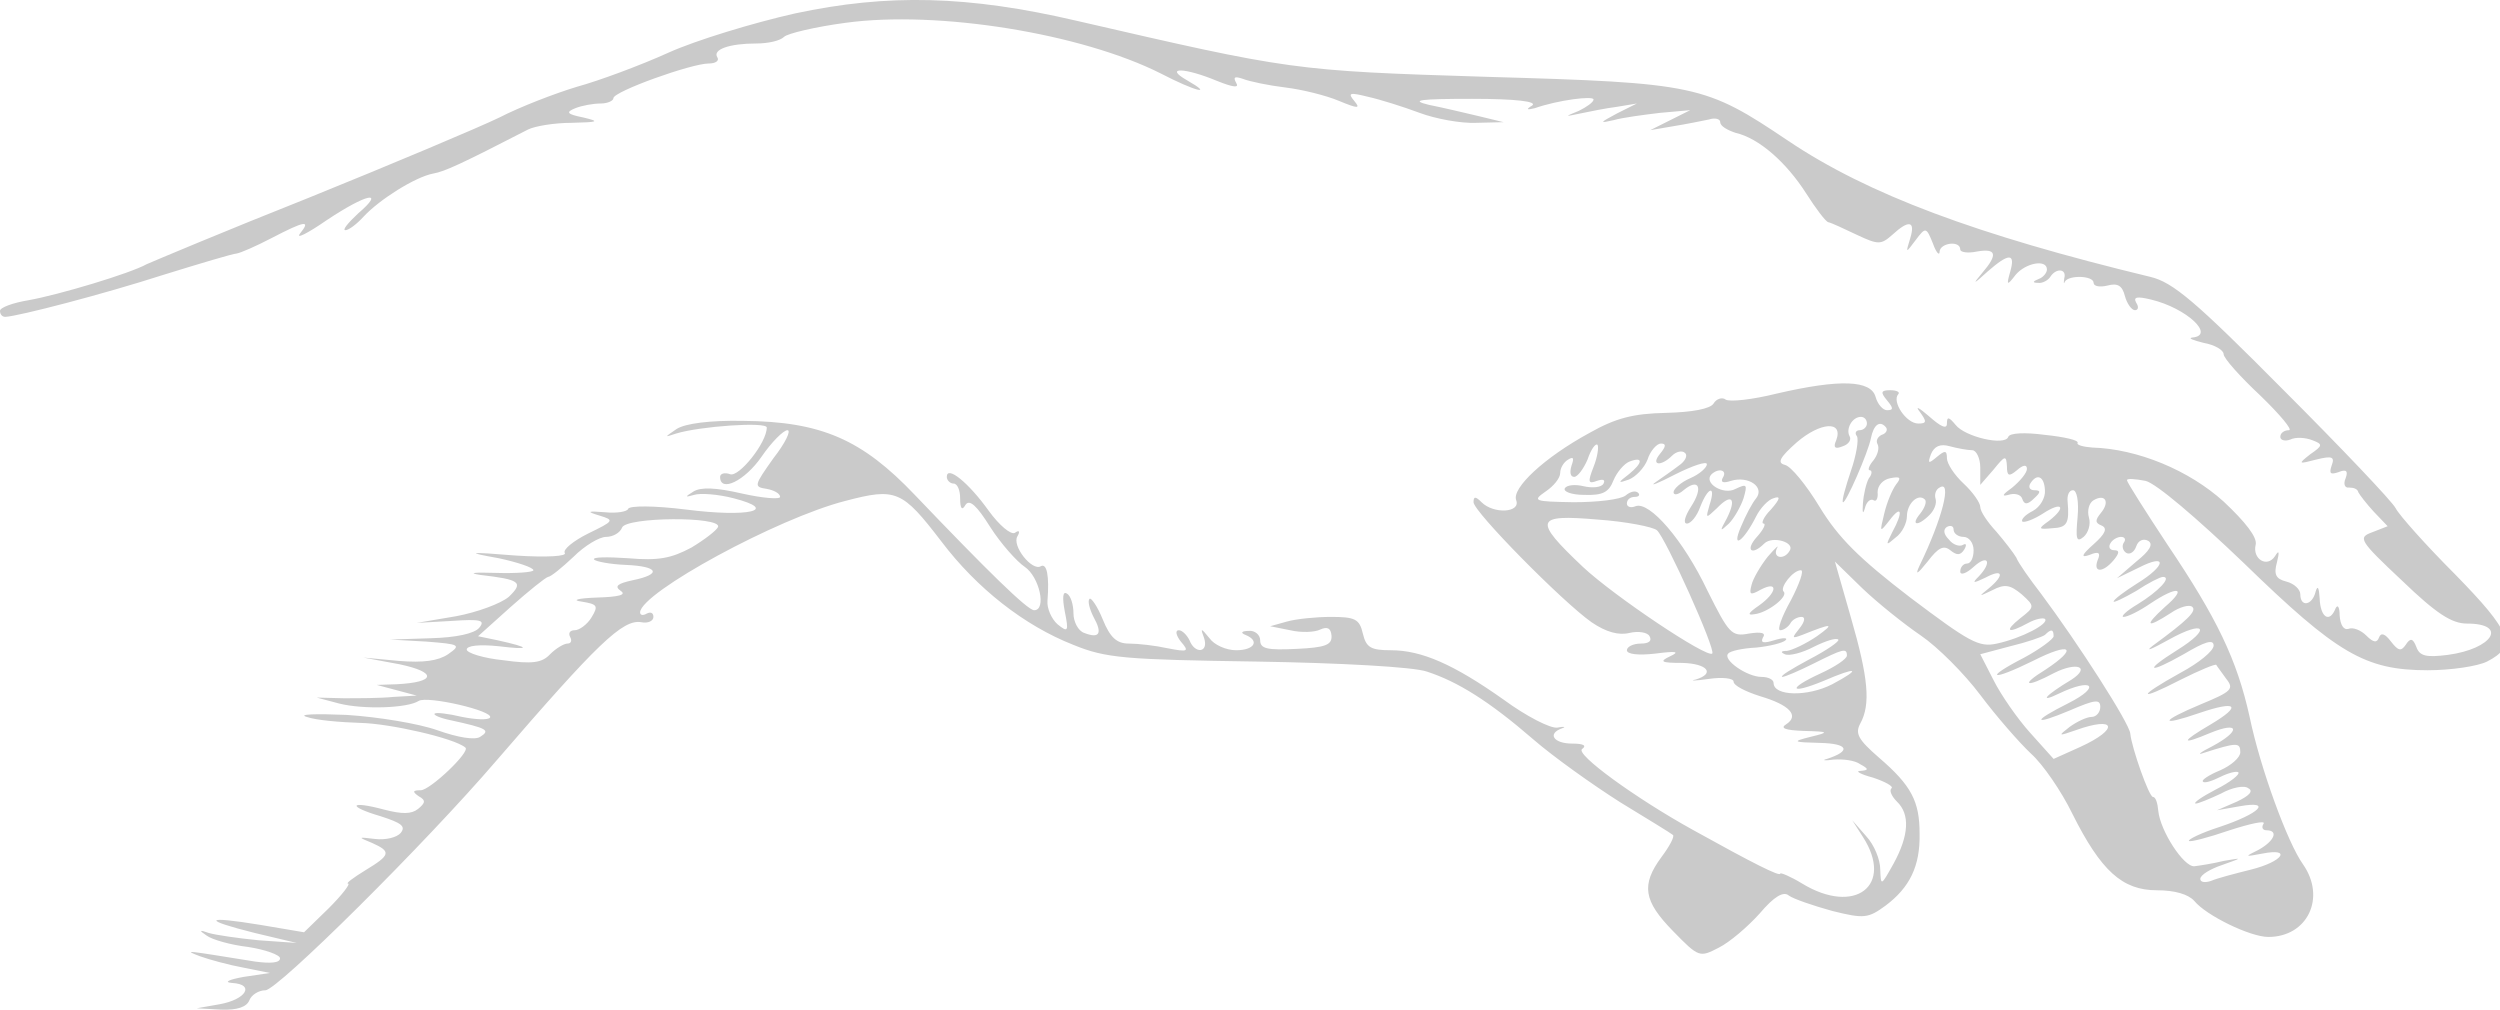 <svg id="e9fCvmeF82I1" xmlns="http://www.w3.org/2000/svg" xmlns:xlink="http://www.w3.org/1999/xlink" viewBox="0 0 374.95 151.43" shape-rendering="geometricPrecision" text-rendering="geometricPrecision"><g id="e9fCvmeF82I2" transform="matrix(0.1 0 0 -0.1 0 469)"><path id="e9fCvmeF82I3" d="M1812,3265C1750,3251,1664,3225,1622,3206C1580,3187,1518,3164,1485,3155C1452,3145,1400,3125,1369,3109C1338,3094,1210,3040,1084,2989C958,2939,849,2893,840,2889C815,2875,708,2843,663,2835C639,2831,620,2824,620,2819C620,2814,623,2810,628,2810C648,2811,775,2844,865,2873C920,2890,970,2905,975,2905C981,2906,1004,2916,1027,2928C1077,2954,1087,2956,1070,2935C1063,2926,1081,2935,1110,2955C1170,2995,1199,3001,1157,2965C1142,2951,1133,2940,1138,2940C1143,2940,1155,2949,1165,2960C1189,2986,1243,3020,1270,3025C1287,3028,1311,3039,1412,3091C1422,3096,1451,3101,1477,3101C1518,3102,1520,3103,1495,3109C1470,3114,1468,3117,1483,3123C1493,3127,1510,3130,1521,3130C1531,3130,1540,3134,1540,3138C1540,3148,1657,3190,1683,3190C1693,3190,1699,3194,1696,3199C1688,3211,1714,3220,1754,3220C1772,3220,1790,3224,1796,3230C1801,3235,1843,3245,1888,3251C2027,3270,2242,3235,2361,3175C2413,3148,2442,3141,2400,3165C2365,3185,2397,3184,2445,3164C2470,3154,2479,3153,2474,3161C2469,3170,2472,3171,2484,3167C2494,3163,2523,3157,2548,3154C2573,3151,2609,3142,2628,3134C2657,3122,2661,3122,2651,3134C2641,3146,2644,3147,2672,3140C2690,3136,2725,3125,2749,3116C2773,3107,2811,3100,2834,3101L2875,3102L2838,3111C2817,3116,2783,3124,2763,3128C2734,3135,2749,3137,2828,3137C2894,3137,2926,3133,2918,3127C2908,3121,2910,3120,2922,3123C2956,3135,3010,3142,3010,3136C3010,3132,3000,3125,2988,3119C2966,3110,2966,3110,2990,3115C3004,3118,3029,3123,3045,3125L3075,3130L3045,3115C3019,3101,3018,3100,3040,3105C3054,3109,3085,3113,3110,3116L3155,3120L3125,3105L3095,3090L3130,3096C3149,3099,3173,3104,3183,3106C3192,3109,3200,3107,3200,3102C3200,3096,3211,3090,3223,3086C3258,3078,3299,3042,3329,2995C3343,2973,3358,2953,3362,2952C3367,2951,3386,2942,3405,2933C3437,2918,3441,2918,3458,2933C3483,2956,3493,2954,3485,2928C3478,2905,3478,2905,3493,2925C3508,2945,3509,2945,3519,2920C3524,2906,3529,2901,3529,2908C3530,2921,3560,2925,3560,2911C3560,2907,3571,2905,3585,2908C3614,2913,3617,2904,3593,2876C3578,2858,3579,2858,3601,2878C3633,2906,3643,2906,3635,2878C3629,2857,3630,2856,3643,2873C3658,2891,3690,2897,3690,2881C3690,2876,3684,2869,3678,2867C3668,2863,3668,2861,3677,2861C3683,2860,3692,2865,3695,2870C3704,2884,3720,2882,3716,2868C3715,2861,3715,2858,3717,2863C3723,2873,3760,2872,3760,2861C3760,2856,3769,2854,3781,2857C3796,2861,3803,2857,3807,2841C3810,2830,3817,2820,3822,2820C3827,2820,3828,2825,3824,2831C3819,2840,3825,2841,3846,2836C3900,2823,3943,2782,3908,2779C3901,2778,3909,2775,3925,2771C3942,2768,3955,2760,3955,2754C3955,2748,3980,2720,4010,2692C4040,2663,4059,2640,4053,2640C4046,2640,4040,2636,4040,2630C4040,2625,4047,2623,4055,2626C4063,2630,4078,2629,4088,2625C4104,2619,4104,2617,4085,2604C4066,2589,4067,2589,4094,2596C4118,2602,4122,2600,4117,2587C4113,2575,4115,2573,4127,2577C4139,2582,4142,2579,4138,2568C4134,2559,4137,2553,4143,2554C4150,2554,4156,2552,4157,2547C4159,2543,4169,2530,4180,2518L4201,2496L4178,2487C4156,2479,4158,2475,4223,2414C4274,2365,4297,2350,4320,2350C4382,2350,4359,2312,4291,2303C4259,2299,4249,2301,4244,2315C4239,2328,4235,2329,4228,2318C4221,2308,4217,2309,4206,2323C4197,2335,4191,2337,4188,2329C4185,2321,4180,2321,4169,2332C4161,2340,4149,2345,4142,2342C4135,2340,4130,2348,4129,2362C4129,2375,4126,2379,4123,2373C4114,2350,4100,2359,4099,2388C4098,2404,4096,2408,4093,2398C4088,2377,4070,2374,4070,2394C4070,2401,4061,2410,4049,2413C4033,2417,4030,2424,4035,2442C4039,2458,4038,2461,4032,2451C4020,2433,3998,2447,4003,2468C4006,2479,3988,2502,3955,2533C3903,2580,3826,2612,3758,2614C3744,2615,3734,2618,3736,2621C3738,2625,3716,2630,3687,2633C3657,2637,3634,2636,3632,2630C3627,2616,3567,2630,3553,2648C3543,2660,3540,2661,3540,2650C3540,2641,3531,2645,3513,2661C3498,2674,3492,2677,3499,2668C3510,2653,3510,2650,3497,2650C3479,2650,3457,2683,3467,2694C3470,2697,3465,2700,3455,2700C3441,2700,3440,2697,3450,2685C3460,2673,3460,2670,3450,2670C3444,2670,3436,2679,3433,2690C3426,2715,3380,2717,3285,2695C3249,2686,3214,2682,3208,2686C3203,2690,3194,2687,3190,2680C3185,2672,3158,2667,3119,2666C3069,2665,3043,2658,3004,2636C2936,2599,2887,2553,2894,2535C2901,2516,2860,2514,2842,2532C2833,2541,2830,2541,2830,2532C2830,2518,2963,2383,3007,2352C3029,2337,3048,2332,3064,2336C3077,2339,3091,2337,3094,2331C3098,2324,3093,2320,3081,2320C3069,2320,3060,2315,3060,2310C3060,2304,3077,2302,3103,2305C3134,2309,3140,2308,3125,2301C3108,2293,3111,2291,3143,2291C3181,2290,3193,2275,3163,2266C3153,2264,3162,2264,3183,2267C3203,2270,3220,2268,3220,2263C3220,2257,3238,2248,3260,2241C3304,2228,3319,2212,3299,2199C3289,2193,3298,2190,3325,2189C3364,2188,3364,2187,3335,2180C3307,2173,3309,2172,3350,2171C3392,2170,3397,2159,3360,2147C3352,2145,3356,2144,3370,2146C3384,2147,3402,2145,3410,2139C3423,2132,3423,2130,3410,2129C3402,2129,3410,2124,3429,2119C3447,2113,3460,2106,3457,2103C3453,2100,3457,2091,3465,2083C3485,2064,3483,2032,3460,1990C3441,1956,3441,1956,3440,1981C3440,1996,3431,2018,3419,2031L3398,2055L3414,2030C3461,1957,3402,1912,3323,1960C3305,1971,3290,1977,3290,1975C3290,1970,3250,1990,3160,2040C3073,2088,2981,2155,2993,2162C3000,2167,2995,2170,2978,2170C2950,2170,2940,2185,2963,2193C2969,2195,2966,2196,2956,2194C2946,2192,2909,2211,2875,2236C2800,2289,2752,2310,2706,2310C2676,2310,2669,2314,2664,2335C2659,2357,2652,2360,2616,2360C2594,2360,2564,2357,2550,2353L2525,2346L2555,2340C2572,2336,2592,2337,2600,2341C2611,2346,2616,2343,2617,2332C2618,2318,2608,2314,2564,2312C2521,2310,2510,2312,2510,2325C2510,2333,2502,2340,2493,2339C2482,2339,2480,2336,2488,2333C2510,2324,2501,2310,2474,2310C2459,2310,2441,2318,2434,2328C2421,2344,2420,2344,2426,2328C2433,2306,2412,2304,2404,2325C2400,2333,2393,2340,2388,2340C2382,2340,2384,2332,2391,2323C2404,2308,2402,2307,2371,2313C2353,2317,2327,2320,2313,2320C2295,2320,2285,2329,2274,2356C2266,2376,2256,2390,2254,2387C2251,2384,2254,2372,2260,2360C2274,2335,2269,2327,2246,2336C2237,2339,2230,2353,2230,2365C2230,2378,2226,2392,2220,2395C2214,2399,2213,2389,2217,2368C2223,2338,2222,2336,2206,2349C2197,2357,2190,2373,2191,2384C2194,2422,2190,2441,2181,2436C2168,2428,2137,2467,2146,2481C2150,2488,2149,2491,2142,2486C2136,2483,2119,2497,2103,2519C2073,2561,2040,2588,2040,2570C2040,2565,2045,2560,2050,2560C2056,2560,2060,2550,2060,2538C2060,2522,2063,2519,2068,2528C2074,2537,2085,2527,2105,2495C2121,2470,2145,2443,2157,2435C2179,2420,2190,2370,2171,2370C2161,2370,2100,2430,1992,2543C1913,2626,1852,2653,1735,2654C1684,2655,1648,2650,1635,2642C1616,2629,1616,2629,1634,2635C1670,2646,1770,2653,1770,2644C1770,2621,1728,2569,1715,2574C1707,2577,1700,2575,1700,2570C1700,2546,1737,2564,1762,2600C1777,2622,1795,2640,1801,2640C1807,2640,1798,2621,1780,2598C1751,2557,1750,2555,1770,2552C1781,2550,1790,2545,1790,2540C1790,2536,1764,2538,1733,2545C1694,2554,1671,2555,1660,2548C1647,2540,1647,2539,1661,2543C1670,2546,1697,2544,1720,2538C1790,2520,1743,2509,1649,2521C1601,2527,1564,2527,1562,2522C1561,2518,1545,2515,1527,2517C1501,2519,1499,2518,1519,2512C1542,2505,1541,2504,1502,2485C1480,2474,1464,2461,1467,2456C1471,2451,1441,2449,1394,2452C1320,2458,1318,2457,1368,2448C1396,2442,1420,2434,1420,2430C1420,2427,1394,2425,1363,2426C1331,2427,1321,2426,1340,2423C1400,2416,1406,2412,1383,2390C1371,2380,1336,2367,1304,2361L1245,2351L1298,2354C1341,2357,1348,2355,1339,2344C1332,2335,1304,2329,1266,2328L1205,2326L1259,2323C1310,2319,1312,2318,1292,2304C1277,2294,1255,2291,1218,2294L1165,2299L1219,2289C1276,2277,1274,2262,1215,2259L1185,2258L1215,2250L1245,2242L1210,2240C1191,2238,1157,2238,1135,2238L1095,2239L1129,2230C1165,2221,1231,2223,1248,2234C1261,2242,1361,2219,1355,2209C1352,2205,1333,2206,1313,2210C1292,2215,1274,2217,1272,2215C1269,2213,1281,2208,1296,2205C1351,2193,1356,2190,1340,2180C1332,2175,1307,2179,1276,2190C1248,2200,1187,2210,1140,2213C1093,2215,1066,2214,1080,2210C1094,2205,1130,2202,1161,2201C1205,2200,1302,2178,1318,2164C1326,2158,1265,2100,1251,2100C1239,2100,1238,2098,1248,2091C1259,2085,1258,2081,1247,2072C1237,2064,1223,2064,1196,2071C1144,2085,1140,2076,1191,2061C1222,2051,1229,2046,1221,2036C1215,2029,1198,2025,1182,2027C1157,2030,1156,2030,1178,2021C1207,2008,1206,2003,1168,1980C1150,1969,1138,1960,1142,1960C1146,1960,1133,1943,1113,1923L1076,1887L1011,1898C926,1912,922,1906,1002,1886L1065,1871L1008,1875C977,1878,943,1883,933,1886C919,1891,918,1890,930,1882C938,1876,966,1868,992,1865C1018,1861,1040,1853,1040,1848C1040,1841,1026,1840,1003,1843C897,1860,894,1861,920,1851C934,1846,963,1838,985,1834L1025,1826L985,1820C963,1816,955,1812,968,1811C1003,1809,989,1786,949,1779L915,1773L951,1771C976,1770,990,1775,994,1785C997,1793,1008,1800,1018,1800C1036,1800,1257,2019,1365,2145C1516,2320,1554,2357,1582,2352C1592,2350,1600,2354,1600,2360C1600,2366,1596,2368,1590,2365C1585,2362,1580,2362,1580,2367C1582,2397,1786,2508,1888,2534C1964,2554,1973,2550,2032,2473C2085,2403,2156,2347,2230,2318C2279,2298,2307,2296,2505,2293C2630,2291,2740,2285,2760,2278C2806,2263,2853,2234,2920,2176C2950,2150,3009,2108,3050,2082C3091,2057,3127,2035,3129,2033C3132,2031,3124,2016,3112,2000C3081,1958,3085,1934,3129,1889C3168,1849,3169,1849,3198,1864C3214,1872,3241,1895,3259,1915C3281,1941,3295,1949,3303,1942C3310,1937,3339,1927,3368,1919C3416,1907,3422,1908,3448,1927C3484,1954,3500,1986,3499,2035C3499,2083,3487,2107,3438,2149C3407,2176,3402,2185,3410,2200C3426,2229,3422,2269,3396,2359L3372,2443L3413,2403C3436,2381,3476,2349,3501,2332C3526,2315,3566,2275,3590,2243C3614,2211,3648,2172,3666,2155C3684,2139,3712,2098,3728,2065C3771,1979,3803,1950,3855,1950C3882,1950,3902,1944,3911,1934C3929,1912,3995,1880,4022,1880C4081,1880,4109,1939,4074,1989C4051,2021,4010,2133,3994,2210C3975,2296,3945,2358,3871,2468C3838,2518,3810,2562,3810,2565C3810,2568,3822,2567,3838,2564C3854,2560,3914,2509,3985,2441C4125,2305,4167,2280,4261,2280C4296,2280,4336,2286,4350,2293C4395,2316,4387,2337,4302,2424C4258,2468,4218,2513,4213,2523C4208,2533,4132,2613,4044,2701C3913,2833,3879,2862,3845,2870C3584,2933,3421,2994,3302,3074C3177,3158,3165,3161,2850,3170C2559,3179,2556,3180,2235,3254C2072,3292,1952,3295,1812,3265ZM3420,2650C3420,2645,3415,2640,3409,2640C3404,2640,3401,2636,3405,2631C3408,2626,3404,2602,3396,2579C3388,2555,3382,2534,3384,2532C3388,2529,3422,2607,3426,2628C3430,2648,3439,2655,3448,2645C3452,2641,3449,2635,3442,2633C3436,2630,3433,2624,3436,2619C3439,2613,3436,2603,3430,2595C3423,2587,3421,2580,3424,2580C3428,2580,3428,2574,3423,2568C3419,2561,3415,2544,3414,2530C3413,2516,3414,2513,3417,2523C3419,2532,3425,2538,3430,2535C3434,2532,3437,2538,3436,2547C3436,2557,3444,2566,3455,2568C3470,2571,3472,2569,3464,2559C3458,2551,3450,2532,3446,2515C3439,2486,3439,2486,3454,2505C3472,2529,3475,2518,3458,2487C3448,2467,3448,2466,3463,2479C3473,2486,3480,2501,3480,2511C3480,2530,3497,2546,3507,2536C3510,2533,3507,2524,3500,2515C3485,2497,3496,2495,3514,2513C3521,2520,3525,2530,3523,2537C3521,2543,3523,2551,3529,2554C3548,2566,3533,2507,3499,2437C3492,2422,3495,2423,3511,2443C3527,2464,3535,2468,3545,2460C3555,2452,3560,2452,3566,2461C3570,2468,3569,2471,3564,2468C3559,2465,3549,2468,3543,2476C3535,2484,3534,2491,3540,2495C3546,2498,3550,2496,3550,2491C3550,2485,3557,2480,3565,2480C3573,2480,3580,2471,3580,2460C3580,2449,3576,2440,3570,2440C3565,2440,3560,2435,3560,2428C3560,2422,3569,2425,3580,2435C3602,2455,3608,2442,3588,2421C3577,2410,3579,2410,3598,2419C3624,2433,3627,2423,3603,2403C3587,2390,3587,2390,3608,2400C3627,2410,3635,2408,3652,2394C3672,2376,3672,2375,3650,2358C3625,2338,3631,2334,3662,2351C3673,2357,3684,2359,3687,2357C3694,2350,3652,2328,3615,2320C3588,2314,3574,2322,3485,2389C3408,2448,3377,2479,3349,2525C3329,2558,3306,2586,3297,2588C3285,2591,3289,2599,3315,2622C3350,2652,3385,2655,3374,2625C3369,2614,3372,2611,3384,2616C3393,2619,3397,2626,3394,2631C3388,2642,3398,2660,3411,2660C3416,2660,3420,2656,3420,2650ZM3010,2585C3001,2562,3002,2559,3015,2564C3024,2567,3028,2566,3025,2560C3022,2554,3008,2553,2995,2556C2983,2559,2970,2558,2967,2553C2964,2548,2977,2543,2996,2543C3024,2542,3033,2547,3040,2565C3045,2577,3056,2590,3064,2593C3085,2601,3084,2591,3063,2574C3046,2561,3046,2560,3063,2566C3073,2570,3086,2583,3091,2596C3095,2609,3105,2620,3111,2620C3119,2620,3119,2616,3110,2605C3095,2587,3111,2585,3128,2602C3134,2608,3143,2610,3147,2606C3152,2602,3147,2593,3138,2587C3129,2580,3113,2569,3103,2562C3093,2555,3106,2560,3133,2574C3159,2587,3180,2594,3180,2589C3180,2584,3169,2574,3155,2568C3141,2562,3130,2552,3130,2547C3130,2542,3137,2543,3145,2550C3168,2569,3175,2554,3156,2525C3147,2511,3144,2500,3150,2500C3156,2500,3165,2511,3170,2525C3182,2556,3194,2558,3184,2528C3178,2507,3178,2507,3195,2523C3217,2546,3225,2538,3210,2508C3199,2488,3199,2487,3213,2500C3221,2508,3231,2526,3235,2538C3241,2559,3240,2560,3223,2552C3205,2542,3174,2561,3187,2574C3198,2584,3211,2580,3204,2569C3200,2562,3204,2560,3216,2564C3242,2572,3267,2555,3254,2538C3248,2531,3238,2512,3231,2495C3216,2460,3235,2473,3254,2511C3260,2523,3272,2536,3280,2538C3291,2542,3290,2537,3276,2521C3265,2510,3261,2500,3265,2500C3269,2500,3265,2491,3255,2480C3237,2460,3247,2451,3266,2470C3278,2482,3313,2472,3304,2459C3296,2445,3278,2448,3285,2463C3289,2469,3283,2464,3271,2450C3260,2436,3249,2417,3247,2408C3243,2393,3245,2392,3261,2401C3288,2415,3285,2396,3258,2377C3242,2366,3240,2362,3251,2364C3271,2366,3303,2391,3295,2398C3289,2404,3309,2430,3321,2430C3326,2430,3319,2410,3306,2385C3292,2360,3285,2340,3290,2340C3295,2340,3302,2345,3305,2350C3308,2356,3316,2360,3322,2360C3328,2360,3327,2353,3319,2343C3307,2328,3307,2327,3323,2333C3368,2351,3373,2351,3345,2331C3329,2320,3308,2310,3300,2309C3291,2309,3290,2307,3297,2304C3303,2301,3323,2306,3340,2315C3358,2324,3374,2329,3377,2326C3380,2324,3360,2310,3333,2296C3307,2282,3289,2271,3293,2270C3297,2270,3318,2279,3340,2290C3384,2312,3390,2314,3390,2302C3390,2297,3372,2285,3350,2275C3300,2252,3304,2243,3355,2264C3406,2286,3413,2283,3368,2259C3331,2240,3280,2241,3280,2261C3280,2266,3272,2270,3262,2270C3240,2270,3203,2296,3212,2305C3215,2309,3234,2313,3254,2314C3274,2316,3294,2321,3298,2325C3302,2329,3294,2329,3281,2325C3265,2320,3260,2321,3264,2329C3269,2336,3262,2338,3243,2335C3217,2330,3213,2335,3181,2399C3145,2475,3094,2534,3073,2526C3066,2523,3060,2525,3060,2530C3060,2536,3065,2540,3072,2540C3078,2540,3080,2543,3077,2546C3073,2550,3065,2548,3058,2542C3050,2536,3016,2532,2980,2532C2920,2533,2918,2534,2938,2548C2950,2556,2960,2568,2960,2576C2960,2583,2965,2592,2972,2596C2980,2601,2981,2598,2977,2587C2974,2577,2975,2570,2981,2570C2986,2570,2995,2582,3001,2596C3006,2611,3013,2621,3016,2618C3018,2615,3016,2600,3010,2585ZM3578,2610C3584,2610,3590,2598,3590,2584L3590,2558L3610,2581C3627,2602,3629,2603,3630,2586C3630,2571,3633,2570,3645,2580C3654,2588,3660,2589,3660,2582C3660,2576,3650,2564,3638,2554C3624,2544,3621,2540,3632,2543C3641,2546,3651,2544,3653,2537C3656,2528,3661,2528,3671,2538C3681,2547,3681,2550,3671,2550C3664,2550,3662,2555,3665,2560C3675,2576,3686,2571,3687,2550C3688,2539,3680,2525,3669,2519C3657,2513,3651,2506,3653,2503C3656,2501,3670,2506,3684,2515C3713,2534,3720,2525,3693,2504C3676,2492,3677,2491,3698,2493C3720,2494,3724,2500,3721,2533C3720,2542,3723,2550,3729,2550C3735,2550,3738,2533,3736,2510C3733,2477,3734,2471,3745,2480C3752,2486,3756,2499,3753,2509C3750,2519,3753,2531,3760,2535C3777,2545,3785,2533,3771,2516C3762,2505,3762,2501,3772,2497C3781,2493,3778,2485,3760,2469C3742,2453,3740,2448,3754,2453C3768,2459,3771,2456,3766,2445C3759,2426,3774,2426,3790,2445C3799,2456,3799,2460,3791,2460C3784,2460,3782,2465,3785,2470C3788,2476,3796,2480,3801,2480C3807,2480,3809,2476,3805,2471C3802,2466,3804,2459,3809,2456C3814,2453,3821,2457,3824,2466C3827,2475,3835,2478,3842,2474C3850,2469,3844,2459,3824,2443L3795,2418L3828,2434C3871,2456,3869,2437,3825,2410C3806,2398,3790,2386,3790,2383C3790,2381,3805,2388,3824,2399C3842,2411,3860,2420,3864,2420C3878,2420,3857,2398,3826,2379C3809,2369,3800,2360,3805,2360C3811,2360,3829,2369,3845,2380C3887,2408,3901,2404,3867,2375C3835,2346,3839,2342,3876,2366C3889,2375,3904,2379,3908,2375C3915,2369,3901,2355,3849,2317C3836,2307,3846,2311,3873,2326C3927,2356,3938,2343,3885,2310C3834,2278,3842,2274,3895,2304C3927,2323,3940,2327,3940,2317C3940,2309,3918,2291,3890,2276C3825,2240,3825,2232,3891,2266C3919,2280,3943,2290,3944,2288C3945,2286,3952,2277,3959,2267C3971,2252,3967,2248,3921,2229C3859,2203,3858,2195,3919,2216C3975,2235,3983,2227,3936,2199C3890,2172,3890,2167,3935,2186C3979,2204,3981,2189,3938,2166C3920,2157,3914,2152,3925,2156C3975,2172,3980,2172,3980,2157C3980,2149,3966,2137,3950,2130C3933,2123,3921,2115,3924,2113C3926,2110,3938,2114,3950,2120C3962,2126,3974,2129,3977,2127C3980,2124,3965,2112,3943,2101C3922,2090,3909,2081,3913,2080C3917,2080,3934,2087,3951,2095C3967,2104,3986,2108,3992,2103C4000,2099,3994,2092,3975,2083L3945,2070L3979,2076C4029,2085,4009,2065,3949,2045C3921,2036,3901,2026,3903,2024C3905,2022,3932,2029,3964,2040C3995,2050,4018,2055,4015,2050C4011,2044,4014,2040,4019,2040C4038,2040,4031,2024,4008,2011C3986,2000,3986,2000,4013,2005C4058,2014,4044,1993,3996,1981C3972,1975,3945,1968,3936,1964C3927,1961,3920,1962,3920,1967C3920,1973,3935,1982,3953,1988C3984,1999,3984,1999,3955,1994C3939,1990,3919,1987,3911,1986C3895,1985,3860,2039,3857,2069C3856,2081,3853,2090,3849,2090C3843,2090,3817,2164,3815,2185C3814,2200,3737,2320,3681,2395C3664,2417,3647,2441,3644,2449C3640,2456,3626,2474,3614,2488C3601,2502,3590,2518,3590,2525C3590,2531,3579,2547,3565,2560C3551,2573,3540,2590,3540,2598C3540,2610,3537,2610,3525,2600C3512,2589,3511,2590,3516,2604C3521,2616,3530,2620,3544,2616C3555,2613,3571,2610,3578,2610ZM1697,2495C1695,2490,1677,2476,1657,2464C1627,2448,1608,2444,1562,2448C1531,2450,1508,2450,1511,2446C1514,2443,1535,2439,1558,2438C1608,2436,1613,2424,1569,2415C1546,2410,1541,2406,1551,2399C1560,2393,1548,2390,1515,2389C1486,2388,1477,2385,1492,2383C1516,2379,1518,2377,1507,2359C1501,2349,1489,2340,1482,2340C1475,2340,1472,2336,1475,2330C1478,2325,1477,2320,1471,2320C1466,2320,1454,2313,1445,2304C1433,2291,1418,2289,1375,2295C1345,2298,1320,2306,1320,2311C1320,2317,1339,2319,1368,2316C1417,2310,1416,2314,1366,2325L1337,2331L1386,2375C1413,2399,1438,2419,1442,2420C1446,2420,1463,2434,1480,2450C1497,2467,1519,2480,1529,2480C1539,2480,1550,2486,1553,2494C1559,2510,1702,2511,1697,2495ZM3105,2490C3118,2479,3194,2310,3188,2305C3180,2298,3041,2391,2994,2435C2919,2506,2922,2514,3016,2506C3059,2503,3099,2495,3105,2490ZM3700,2331C3700,2327,3680,2312,3656,2299C3594,2267,3606,2263,3669,2294C3726,2323,3738,2314,3688,2281C3649,2257,3658,2253,3701,2276C3735,2293,3756,2285,3727,2266C3687,2242,3677,2230,3708,2245C3758,2269,3772,2256,3723,2231C3667,2203,3668,2196,3725,2220C3762,2236,3770,2237,3770,2225C3770,2217,3764,2210,3757,2210C3750,2210,3735,2203,3724,2195C3706,2181,3707,2181,3733,2190C3794,2212,3799,2192,3740,2165L3700,2147L3665,2186C3646,2207,3621,2243,3610,2265L3590,2304L3635,2316C3660,2322,3683,2330,3687,2333C3696,2342,3700,2342,3700,2331Z" transform="matrix(1 0 0 1 -620 1404.77)" fill="rgb(202, 202, 202)" stroke="none" stroke-width="1"/></g></svg>